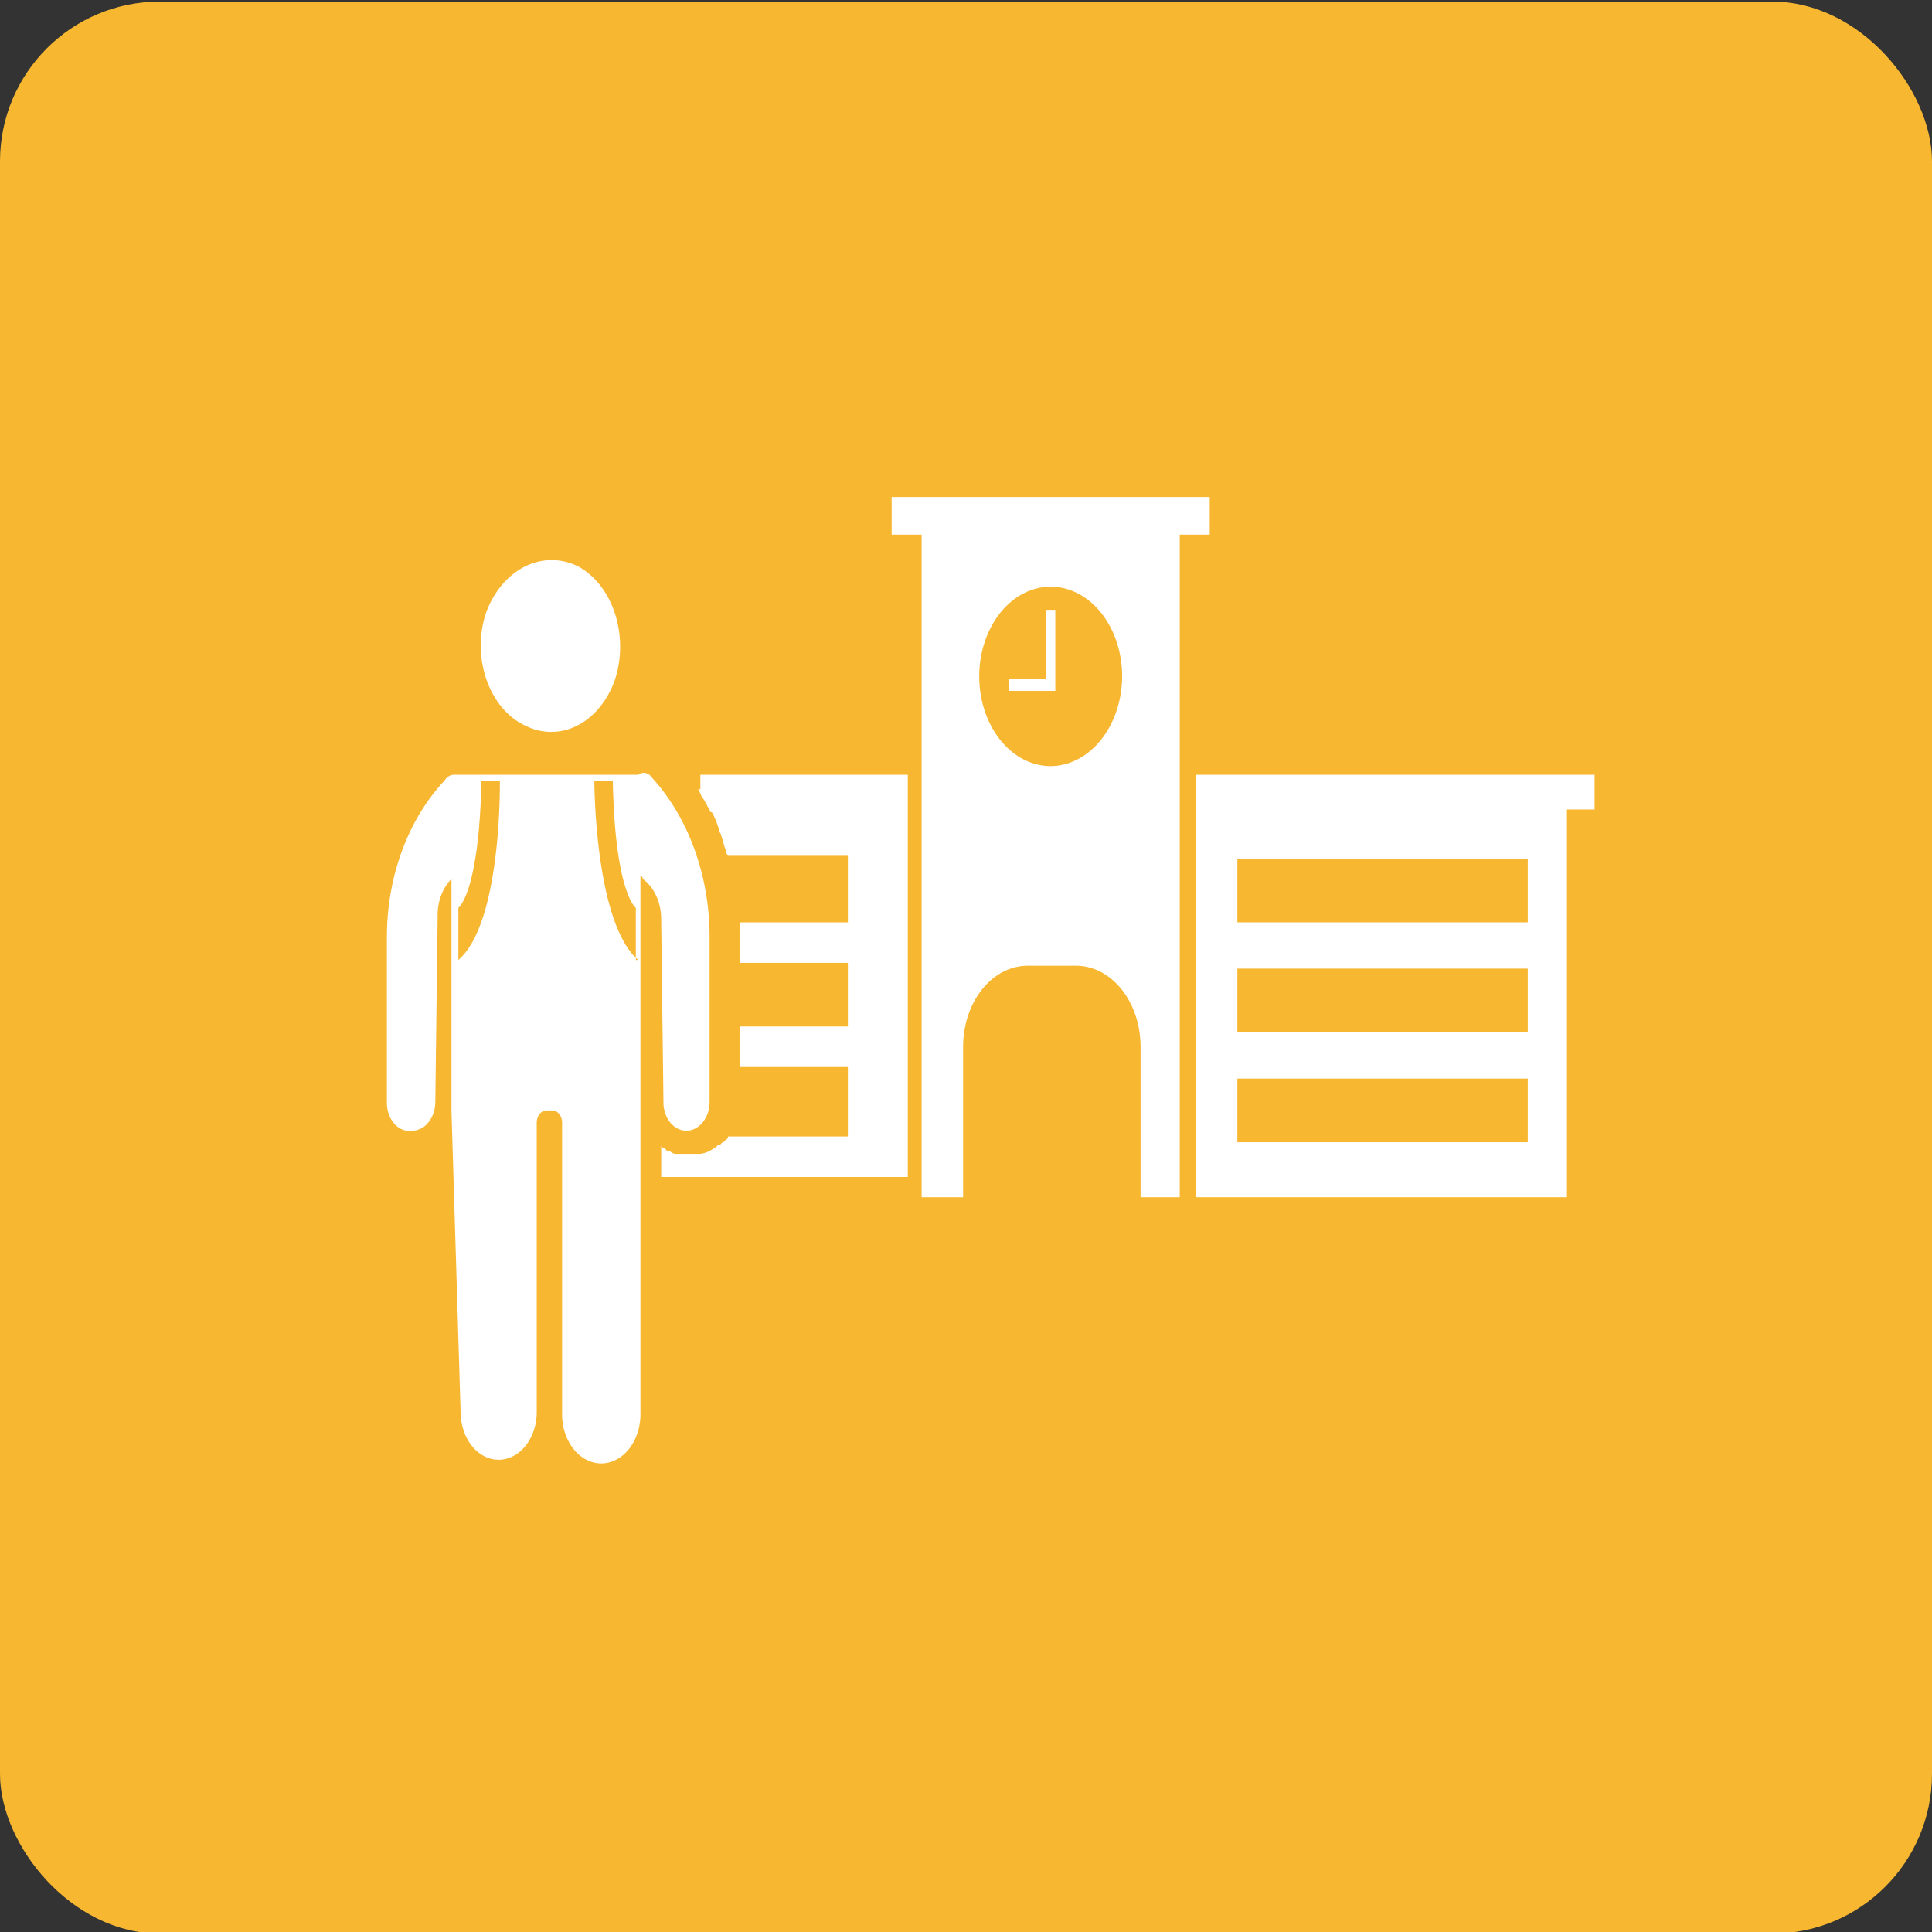 <?xml version="1.0" encoding="UTF-8" standalone="no"?>
<!-- Created with Inkscape (http://www.inkscape.org/) -->

<svg
   xmlns:dc="http://purl.org/dc/elements/1.1/"
   xmlns:cc="http://creativecommons.org/ns#"
   xmlns:rdf="http://www.w3.org/1999/02/22-rdf-syntax-ns#"
   xmlns:svg="http://www.w3.org/2000/svg"
   xmlns="http://www.w3.org/2000/svg"
   xmlns:sodipodi="http://sodipodi.sourceforge.net/DTD/sodipodi-0.dtd"
   xmlns:inkscape="http://www.inkscape.org/namespaces/inkscape"
   width="160"
   height="160"
   viewBox="0 0 42.333 42.333"
   version="1.1"
   id="svg8"
   inkscape:version="0.92.4 (5da689c313, 2019-01-14)"
   sodipodi:docname="Enseigenement_sec.svg">
  <rect x="0" y="0" width="42.333" height="42.333" fill="#333333" stroke="none"/>
  <defs
     id="defs2">
    <style
       id="style817">
            .cls-1{fill:#fff}
        </style>
    <style
       id="style841">
            .cls-1{fill:#fff}
        </style>
    <style
       id="style854">
            .cls-1{fill:#fff}
        </style>
    <style
       id="style867">
            .cls-1{fill:#fff}
        </style>
    <style
       id="style880">
            .cls-1{fill:#fff}
        </style>
    <style
       id="style898">
            .cls-1{fill:#fff}
        </style>
    <style
       id="style915">
            .cls-1{fill:#fff}
        </style>
    <style
       id="style928">
            .cls-1{fill:#fff}
        </style>
    <style
       id="style941">
            .cls-1{fill:#fff}
        </style>
    <style
       id="style957">
            .cls-1{fill:#fff}
        </style>
    <style
       id="style970">
            .cls-1{fill:#fff}
        </style>
    <style
       id="style987">
            .cls-1{fill:#fff}
        </style>
    <style
       id="style1000">
            .cls-1{fill:#fff}
        </style>
    <style
       id="style1013">
            .cls-1{fill:#fff}
        </style>
    <style
       id="style1032">
            .cls-1{fill:#fff;fill-rule:evenodd}
        </style>
    <style
       id="style1053">
            .cls-1{fill:#fff}
        </style>
    <style
       id="style1073">
            .cls-1{fill:#fff}
        </style>
    <style
       id="style1103">
            .cls-1{fill:#fff}
        </style>
    <style
       id="style1135">
            .cls-1{fill:#fff}
        </style>
    <style
       id="style1154">
            .cls-1{fill:#fff}
        </style>
    <style
       id="style1173">
            .cls-1{fill:#fff}
        </style>
    <style
       id="style1196">
            .cls-1{fill:#fff}
        </style>
    <style
       id="style1209">
            .cls-1{fill:#fff}
        </style>
    <style
       id="style1222">
            .cls-1{fill:#fff}
        </style>
    <style
       id="style1240">
            .cls-1{fill:#fff}
        </style>
    <style
       id="style1273">
            .cls-1{fill:#fff}
        </style>
  </defs>
  <sodipodi:namedview
     id="base"
     pagecolor="#ffffff"
     bordercolor="#666666"
     borderopacity="1.0"
     inkscape:pageopacity="0.0"
     inkscape:pageshadow="2"
     inkscape:zoom="7.4"
     inkscape:cx="80"
     inkscape:cy="80"
     inkscape:document-units="mm"
     inkscape:current-layer="layer1"
     showgrid="false"
     units="px"
     inkscape:window-width="1916"
     inkscape:window-height="2093"
     inkscape:window-x="-12"
     inkscape:window-y="0"
     inkscape:window-maximized="0" />
  <g
     inkscape:label="Layer 1"
     inkscape:groupmode="layer"
     id="layer1"
     transform="translate(0,-254.667)">
    <rect
       style="fill:#f7b731;fill-rule:evenodd;stroke-width:0.265;fill-opacity:1"
       id="rect815"
       width="42.333"
       height="42.333"
       x="-3.9333695e-08"
       y="254.702"
       ry="3.5" />
    <g
       id="g1295"
       transform="matrix(0.505,0,0,0.634,8.478,265.557)">
      <path
         data-name="Tracé 4464"
         class="cls-1"
         d="M 6,7.9 A 3.021,3.021 0 0 0 9.9,6.3 3.021,3.021 0 0 0 8.3,2.4 3.137,3.137 0 0 0 4.3,4 2.95,2.95 0 0 0 6,7.9 Z"
         id="Tracé_4464"
         inkscape:connector-curvature="0"
         style="fill:#ffffff" />
      <path
         data-name="Tracé 4465"
         class="cls-1"
         d="m 13,21.9 a 1,1 0 0 0 1,-1 V 15.2 A 7.3,7.3 0 0 0 11.5,9.7 0.471,0.471 0 0 0 10.9,9.6 h -8 A 0.52,0.52 0 0 0 2.5,9.8 7.087,7.087 0 0 0 0,15.2 v 5.7 a 0.972,0.972 0 0 0 1.1,1 1,1 0 0 0 1,-1 l 0.1,-6.4 a 1.612,1.612 0 0 1 0.6,-1.3 v 8 l 0.4,10.5 a 1.651,1.651 0 0 0 3.3,-0.1 v -10 a 0.43,0.43 0 0 1 0.4,-0.4 h 0.3 a 0.43,0.43 0 0 1 0.4,0.4 v 10.1 a 1.7,1.7 0 1 0 3.4,0 V 13.1 a 0.1,0.1 0 0 1 0.1,0.1 1.6,1.6 0 0 1 0.8,1.4 L 12,21 a 0.987,0.987 0 0 0 1,0.9 z M 3.1,16 v -1.8 c 0,0 0.9,-0.5 1,-4.4 h 0.8 c 0,0 0.1,4.9 -1.8,6.2 z m 7.8,0 C 9,14.7 9,9.8 9,9.8 h 0.8 c 0.1,3.9 1,4.4 1,4.4 V 16 Z"
         id="Tracé_4465"
         inkscape:connector-curvature="0"
         style="fill:#ffffff" />
      <path
         data-name="Tracé 4466"
         class="cls-1"
         d="M 35.6,0 H 21.9 v 1.3 h 1.3 V 24.2 H 25 V 19 a 2.8,2.8 0 0 1 2.8,-2.8 h 2.1 a 2.8,2.8 0 0 1 2.8,2.8 v 5.2 h 1.7 V 1.3 h 1.3 V 0 Z m -6.8,9.3 a 3.1,3.1 0 1 1 3.1,-3.1 3.116,3.116 0 0 1 -3.1,3.1 z"
         id="Tracé_4466"
         inkscape:connector-curvature="0"
         style="fill:#ffffff" />
      <path
         data-name="Tracé 4467"
         class="cls-1"
         d="M 28.6,6.3 H 27 v 0.4 h 2 V 3.9 h -0.4 z"
         id="Tracé_4467"
         inkscape:connector-curvature="0"
         style="fill:#ffffff" />
      <path
         data-name="Tracé 4468"
         class="cls-1"
         d="M 35.1,9.6 V 24.2 H 51.2 V 10.8 h 1.2 V 9.6 Z M 49.5,22.3 H 36.9 v -2.2 h 12.6 z m 0,-3.8 H 36.9 v -2.2 h 12.6 z m 0,-3.8 H 36.9 v -2.2 h 12.6 z"
         id="Tracé_4468"
         inkscape:connector-curvature="0"
         style="fill:#ffffff" />
      <path
         data-name="Tracé 4469"
         class="cls-1"
         d="m 13.5,10.1 c 0.1,0.1 0.1,0.2 0.2,0.3 0.1,0.1 0.2,0.3 0.3,0.4 a 0.1,0.1 0 0 0 0.1,0.1 c 0.1,0.1 0.1,0.2 0.2,0.3 0,0.1 0.1,0.2 0.1,0.3 0,0.1 0.1,0.1 0.1,0.2 0.1,0.2 0.1,0.3 0.2,0.5 a 0.349,0.349 0 0 0 0.1,0.2 H 20 v 2.3 h -4.7 v 1.4 H 20 v 2.2 h -4.7 v 1.4 H 20 v 2.4 h -5.2 c 0,0.1 -0.1,0.1 -0.2,0.2 -0.1,0 -0.1,0.1 -0.2,0.1 -0.1,0 -0.1,0.1 -0.2,0.1 a 1.421,1.421 0 0 1 -0.6,0.2 h -1.1 c -0.1,0 -0.2,-0.1 -0.3,-0.1 -0.1,0 -0.1,-0.1 -0.2,-0.1 a 0.1,0.1 0 0 1 -0.1,-0.1 v 1.1 H 22.6 V 9.6 h -9 v 0.5 z"
         id="Tracé_4469"
         inkscape:connector-curvature="0"
         style="fill:#ffffff" />
    </g>
  </g>
</svg>
